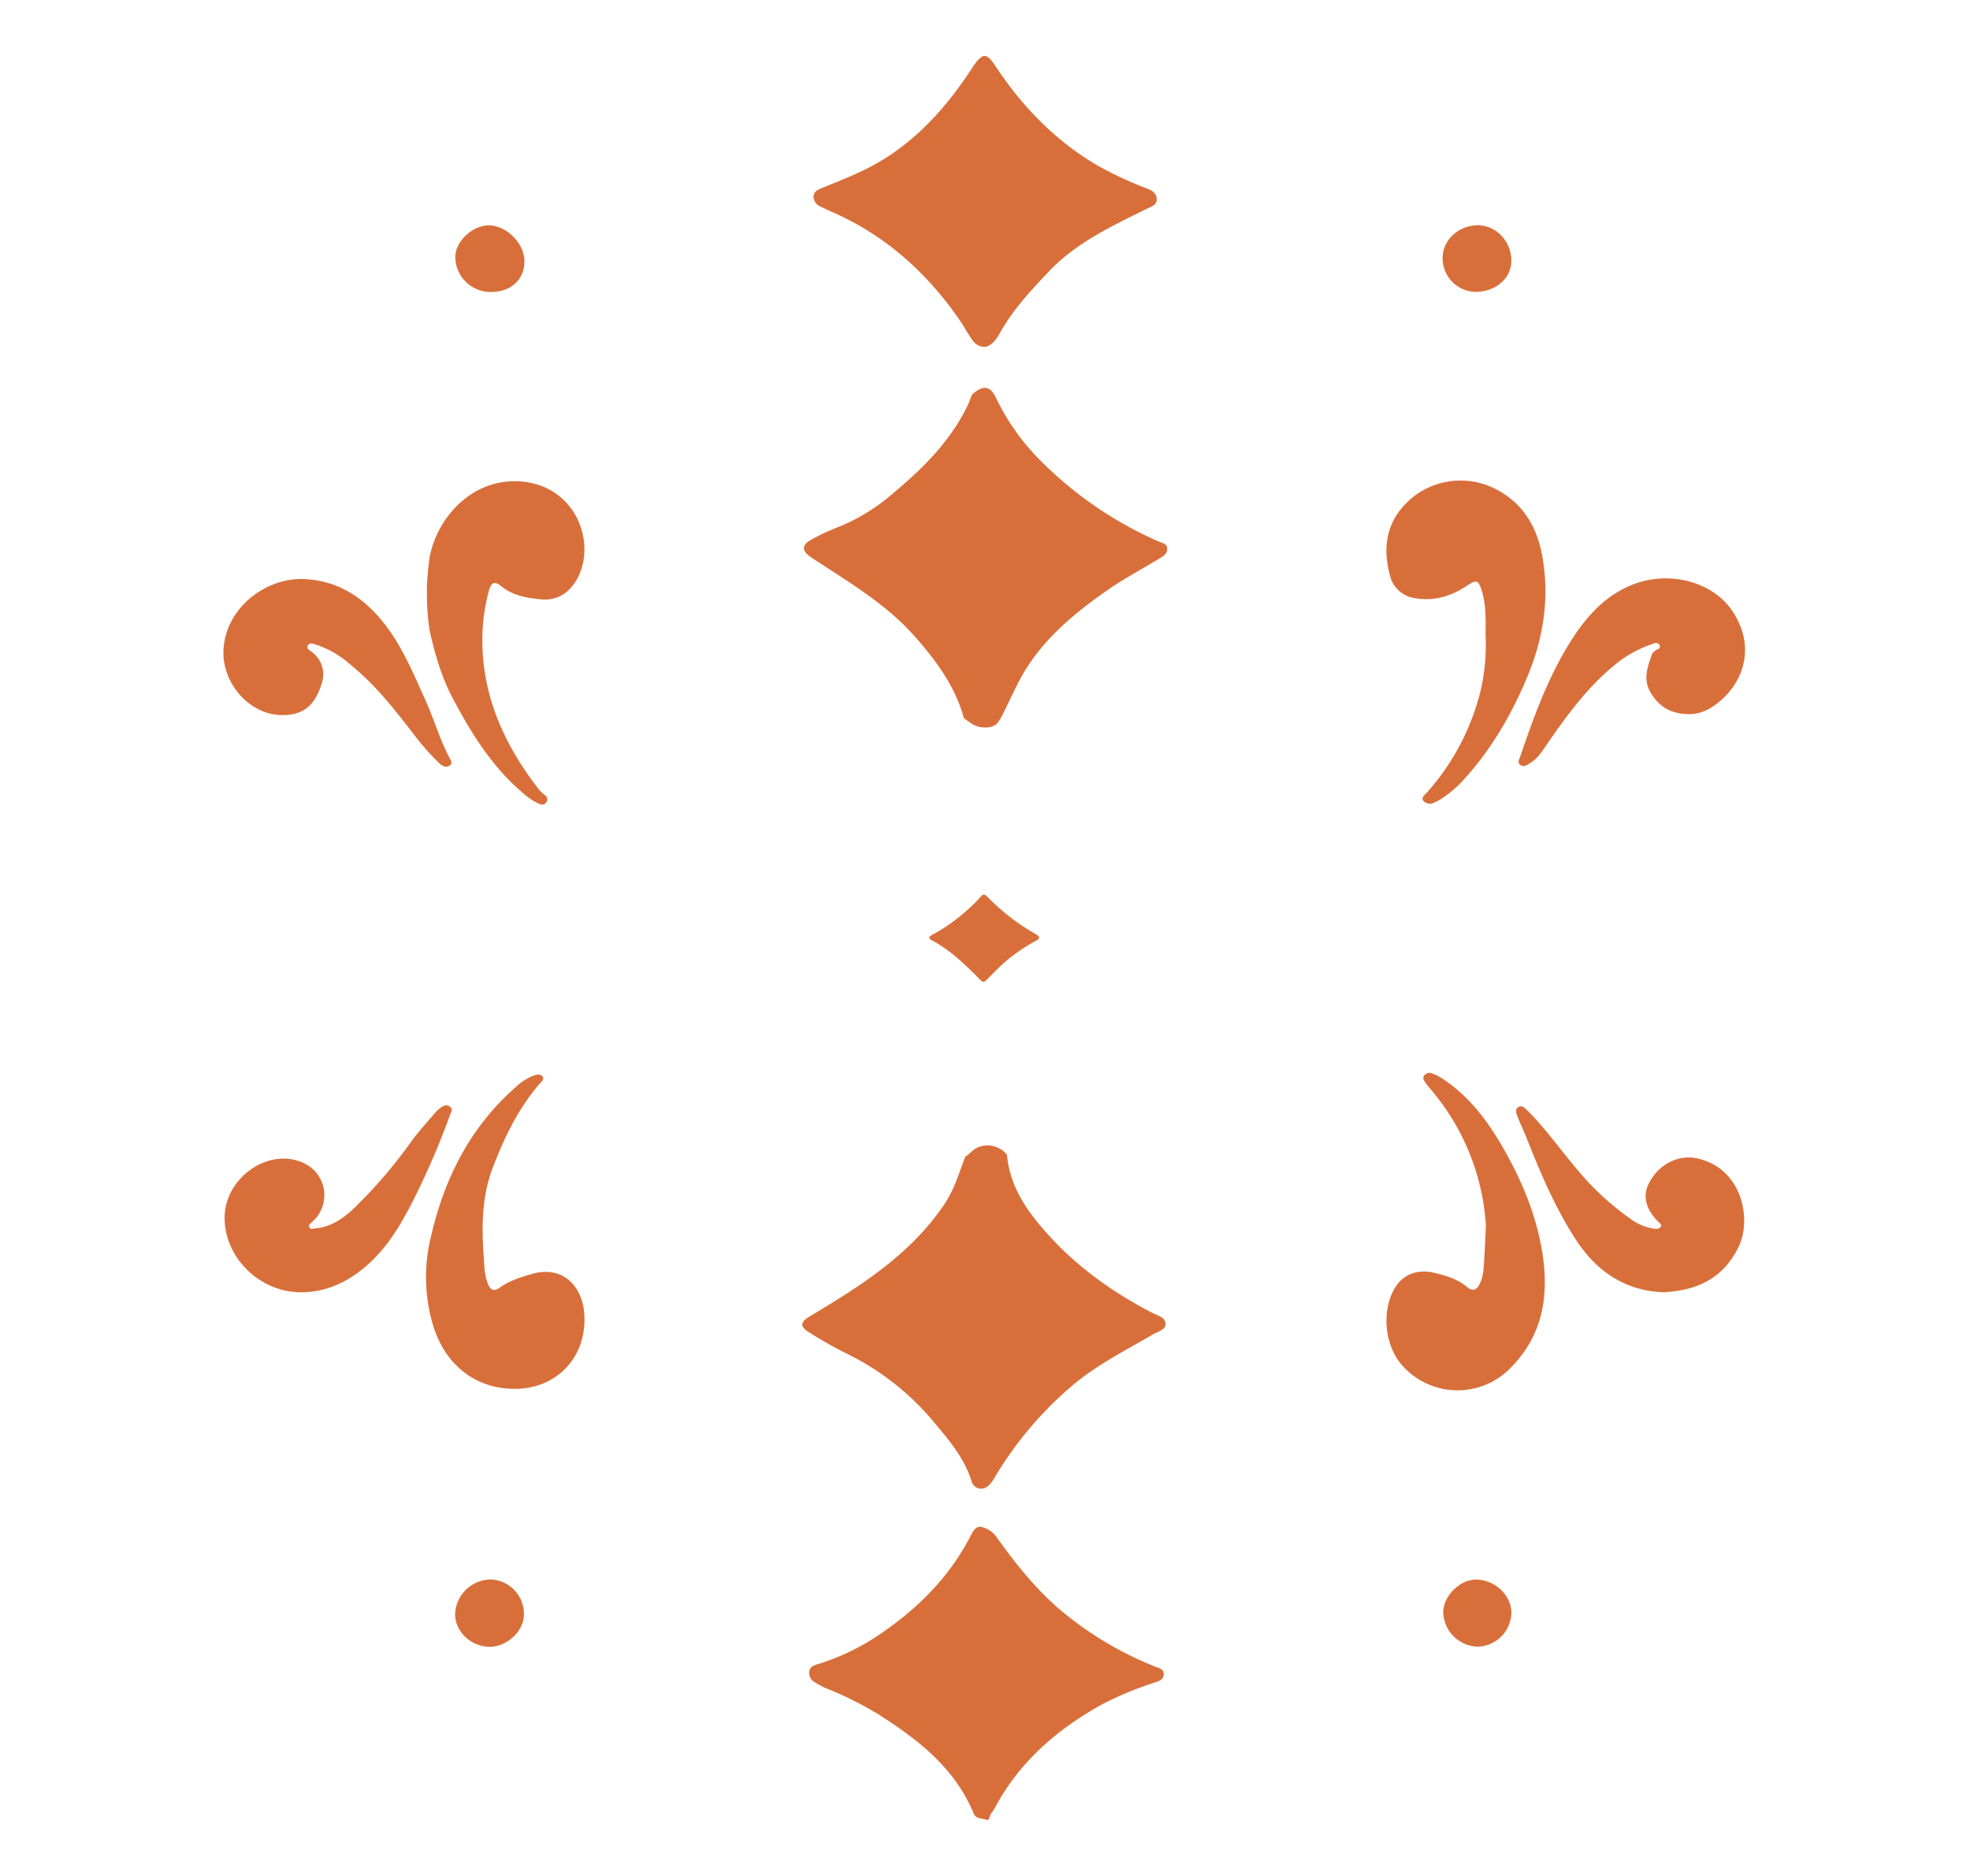 <svg id="Layer_1" data-name="Layer 1" xmlns="http://www.w3.org/2000/svg" viewBox="0 0 595.28 566.93"><defs><style>.cls-1{fill:#d86f3a;}</style></defs><path class="cls-1" d="M291.68,349.57c1.53-1,2.62-2.57,4.45-3.08a7.62,7.62,0,0,1,8.14,2.46c.91,10.19,6.58,17.8,13.22,25,8.85,9.6,19.32,16.91,30.84,22.88,1.49.78,3.79,1.23,3.86,3.19s-2.34,2.38-3.78,3.23c-8.52,5-17.44,9.42-25,16a110.7,110.7,0,0,0-21.91,25.7c-.92,1.49-1.66,3.13-3.08,4.25a3,3,0,0,1-4.75-1.27c-2.09-6.94-6.59-12.36-11.12-17.73A79.8,79.8,0,0,0,255.7,409a123.26,123.26,0,0,1-11.34-6.44c-2.77-1.69-2.46-3.08.34-4.75,15.38-9.19,30.5-18.7,40.78-34.06C288.42,359.35,289.81,354.38,291.68,349.57Z"/><path class="cls-1" d="M301.34,218.59c-1.65,1.75-5.4,1.6-7.66.16-.83-.53-1.61-1.13-2.41-1.7-2.64-9.64-8.39-17.4-14.88-24.75-7.73-8.73-17.44-14.87-27.09-21.11-1.47-1-3-1.92-4.41-2.91-2.7-1.85-2.65-3.62.27-5.19a60.78,60.78,0,0,1,7.52-3.57,58.07,58.07,0,0,0,17-10.29c9.31-7.76,17.84-16.2,23.05-27.42.46-1,.65-2.31,1.41-2.94,2.77-2.3,5-2.49,6.81,1.33a68.36,68.36,0,0,0,13.46,19,115.74,115.74,0,0,0,35.75,24.47c1.05.47,2.52.55,2.53,2.16s-1.17,2.25-2.28,2.92c-5.38,3.27-11,6.23-16.13,9.84-9.58,6.72-18.54,14.15-24.75,24.38C306.54,207.9,302.86,217,301.34,218.59Z"/><path class="cls-1" d="M296.07,461.36a7.75,7.75,0,0,1,5.23,3.39c5.39,7.55,11.18,14.81,18.16,21A105,105,0,0,0,349,503.65c1.18.49,2.73.69,2.66,2.37s-1.54,2-2.73,2.46a100.57,100.57,0,0,0-15.64,6.46c-13.43,7.36-24.72,17-32.22,30.58a16.75,16.75,0,0,1-1.61,2.59c-.53.64-.28,2.31-1.6,1.81s-2.94-.13-3.69-1.95c-5.61-13.52-16.48-22.05-28.33-29.62a102,102,0,0,0-15.87-8,24.8,24.8,0,0,1-3.69-1.91,3.22,3.22,0,0,1-1.75-3.22c.18-1.52,1.38-1.94,2.51-2.27a69.86,69.86,0,0,0,20.52-10.24c10.84-7.62,19.84-16.95,25.89-28.88C294.09,462.66,294.7,461.57,296.07,461.36Z"/><path class="cls-1" d="M297.75,104.84a4.52,4.52,0,0,1-4-2.19c-1.41-1.94-2.51-4.11-3.88-6.08C280,82.36,267.55,71.15,251.58,64.12c-1.19-.53-2.36-1.09-3.53-1.63a3.37,3.37,0,0,1-2.24-2.94c0-1.54,1.18-2.17,2.43-2.68,6.87-2.78,13.78-5.44,20-9.52,10.45-6.81,18.41-16,25.18-26.3.21-.31.4-.63.61-.94,2.9-4.17,4.05-4.27,6.72-.22,8,12.17,17.91,22.4,30.48,29.89a108.8,108.8,0,0,0,15.59,7.27c1.53.6,2.62,1.45,2.72,3.13s-1.41,2.13-2.66,2.75c-10.69,5.31-21.59,10.27-30,19.18-5.42,5.73-10.79,11.46-14.68,18.42C301.12,102.5,299.7,104.44,297.75,104.84Z"/><path class="cls-1" d="M448.9,192.14c0-4.53.23-9.1-1.11-13.51-1.08-3.52-1.72-3.5-4.68-1.53-4.72,3.16-10,4.69-15.74,3.64a9,9,0,0,1-7.4-7c-2.48-9.2-.63-17.25,6.94-23.49a23.23,23.23,0,0,1,25.28-2.33c8.52,4.48,12.56,12,14,21.09,2,12.18.1,24-4.58,35.29s-10.85,22.07-19.27,31.26a33.81,33.81,0,0,1-7.19,6.09,17.38,17.38,0,0,1-1.72.88,2.72,2.72,0,0,1-3.31-.49c-.83-1,.42-1.82,1.07-2.53a72.26,72.26,0,0,0,16.21-30.8A59.81,59.81,0,0,0,448.9,192.14Z"/><path class="cls-1" d="M449,370.4a70,70,0,0,0-16.21-40.63c-.7-.85-1.44-1.69-2.07-2.6-.46-.66-1-1.4-.27-2.26a2,2,0,0,1,2.31-.52,17.73,17.73,0,0,1,3.64,1.95c7.8,5.26,13.26,12.63,17.83,20.62,5.52,9.64,9.81,19.8,11.7,30.87,2.26,13.3.45,25.52-9.44,35.52a22.33,22.33,0,0,1-32.28-.16c-5.84-6-7-17.14-2.55-24.21,2.44-3.87,6.67-5.52,11.65-4.34,3.6.84,7.15,1.89,10.07,4.36,1.7,1.43,2.94.7,3.72-.95a12.05,12.05,0,0,0,1.13-4C448.59,380.12,448.72,376.13,449,370.4Z"/><path class="cls-1" d="M155,419.72c-11.8-.23-20.73-7.6-24.24-19.52a51,51,0,0,1-.53-26.53c4.06-17.55,11.79-32.95,25.46-45a16.56,16.56,0,0,1,5.54-3.62c.89-.3,2.18-.63,2.79.4.44.76-.46,1.5-1,2.1-6.36,7.4-10.52,16-14,25-3.43,8.82-3.5,17.89-2.86,27.06.19,2.74.16,5.55,1.21,8.19.77,2,1.71,2.71,3.71,1.29C154,387,157.35,386,160.71,385c9.39-2.71,15.07,3.78,15.79,11.46C177.76,409.82,168.33,420,155,419.72Z"/><path class="cls-1" d="M510.66,215.83c-6.09-.05-9.29-2.37-11.74-6.28-2.58-4.12-1.11-8,.28-11.9.14-.39.59-.68.93-1,.55-.49,1.9-.58,1.33-1.68s-1.7-.5-2.51-.22a35.37,35.37,0,0,0-11,6.18c-8.15,6.65-14.29,15-20.19,23.54-1.56,2.27-3,4.72-5.46,6.2-.86.52-1.91,1.17-2.86.53-1.11-.77-.3-1.84,0-2.76,3.94-11.61,8.13-23.12,14.55-33.63,4.71-7.69,10.39-14.47,19-18,11.13-4.55,24.4-1.16,30.44,7.79,7.91,11.74,2.6,23.42-6,29A12.79,12.79,0,0,1,510.66,215.83Z"/><path class="cls-1" d="M91.72,175c9.93.36,17.6,5.16,23.71,12.6,5.8,7.06,9.27,15.46,13,23.71,2.66,5.87,4.44,12.11,7.45,17.83.35.66,1,1.51,0,2.2s-2.14.26-3-.56a71,71,0,0,1-7.41-8.28c-6-7.83-12-15.53-19.73-21.78a30.1,30.1,0,0,0-10.51-6c-.69-.21-1.76-.59-2.22.38s.42,1.33,1,1.77a8.38,8.38,0,0,1,3.22,9.61c-1.32,4.39-3.61,8.31-8.57,9.3-11.8,2.34-21.21-8.42-21.15-18.45C67.58,184,80.22,174.54,91.72,175Z"/><path class="cls-1" d="M502.65,390.54c-11.67-.46-20.28-6.37-26.53-16s-10.78-20.34-15-31.06c-.78-2-1.74-3.87-2.49-5.85-.38-1-1-2.36.14-3.05s2,.27,2.86,1.1c5.77,5.8,10.44,12.53,15.75,18.71a83.62,83.62,0,0,0,15.37,14,15.82,15.82,0,0,0,7.1,2.94c.79.11,1.58.07,2-.6s-.4-1.1-.81-1.52c-4-4.11-4.82-8.14-2.49-12.18,3.2-5.56,8.91-8.17,14.45-6.92,13.46,3.05,16.48,18.42,12.29,26.86C520.51,386.55,512.69,390,502.65,390.54Z"/><path class="cls-1" d="M67.87,368.08c-.05-12,13.06-21.31,23.53-16.76a10.68,10.68,0,0,1,4,16.87c-.3.35-.67.65-1,1-.41.53-1.4.89-.83,1.79.43.69,1.16.29,1.79.23,4.79-.43,8.38-3,11.76-6.21A144.91,144.91,0,0,0,124.25,345c2.18-3,4.7-5.73,7.09-8.55a11.32,11.32,0,0,1,1.83-1.7c.85-.64,1.85-1.05,2.81-.29s.33,1.64,0,2.5a238.49,238.49,0,0,1-11.15,25.88c-3.26,6.35-6.79,12.56-11.91,17.64-6.17,6.14-13.41,10.16-22.38,10.05C78.26,390.31,67.91,380,67.87,368.08Z"/><path class="cls-1" d="M158.3,488c0,4.91-5.05,9.66-10.27,9.68-5.72,0-10.56-4.58-10.51-10a10.94,10.94,0,0,1,10.34-10.35A10.37,10.37,0,0,1,158.3,488Z"/><path class="cls-1" d="M435.91,78.21c-.05-5.62,4.67-10.09,10.65-10.12,5.44,0,10,4.65,10.12,10.47.16,5.34-4.52,9.57-10.66,9.65A10.18,10.18,0,0,1,435.91,78.21Z"/><path class="cls-1" d="M148.23,88.24a10.66,10.66,0,0,1-10.65-10.52c0-4.76,5.13-9.6,10.11-9.61,5.42,0,10.86,5.51,10.78,11S154.36,88.25,148.23,88.24Z"/><path class="cls-1" d="M446.61,497.64a10.71,10.71,0,0,1-10.51-10.4c0-4.84,5-9.87,9.82-9.88,5.78,0,10.8,4.71,10.78,10.13A10.49,10.49,0,0,1,446.61,497.64Z"/><path class="cls-1" d="M157.57,145.52c-14.69-1.22-25.43,10.68-27.74,22.84a74.68,74.68,0,0,0,0,22.29h0c1.59,7,3.56,13.91,6.94,20.31,5.56,10.52,11.77,20.56,20.93,28.43a19.28,19.28,0,0,0,5.27,3.54,1.6,1.6,0,0,0,2.19-.59c.51-.91.18-1.52-.6-2.12a10.4,10.4,0,0,1-2-2C151.14,223.43,144.37,207,146,187.91a59.53,59.53,0,0,1,1.77-9.52c.42-1.63,1.3-3.18,3.49-1.37,3.58,2.95,8,3.74,12.43,4.12s8-1.71,10.37-5.62C180.63,164.52,174.2,146.9,157.57,145.52Z"/><path class="cls-1" d="M314.05,283.36c-.2.53-.67.73-1.1,1a52.49,52.49,0,0,0-10,7c-1.56,1.45-3.05,3-4.57,4.5-1.11,1.11-1.3,1.15-2.44,0a95,95,0,0,0-7.38-6.95,42.72,42.72,0,0,0-6.72-4.6c-1.39-.73-1.42-1.12,0-1.88a52,52,0,0,0,9.28-6.41,43,43,0,0,0,5.18-5c.68-.83,1.24-.85,2-.06a66.16,66.16,0,0,0,14.59,11.3A2.45,2.45,0,0,1,314.05,283.36Z"/></svg>